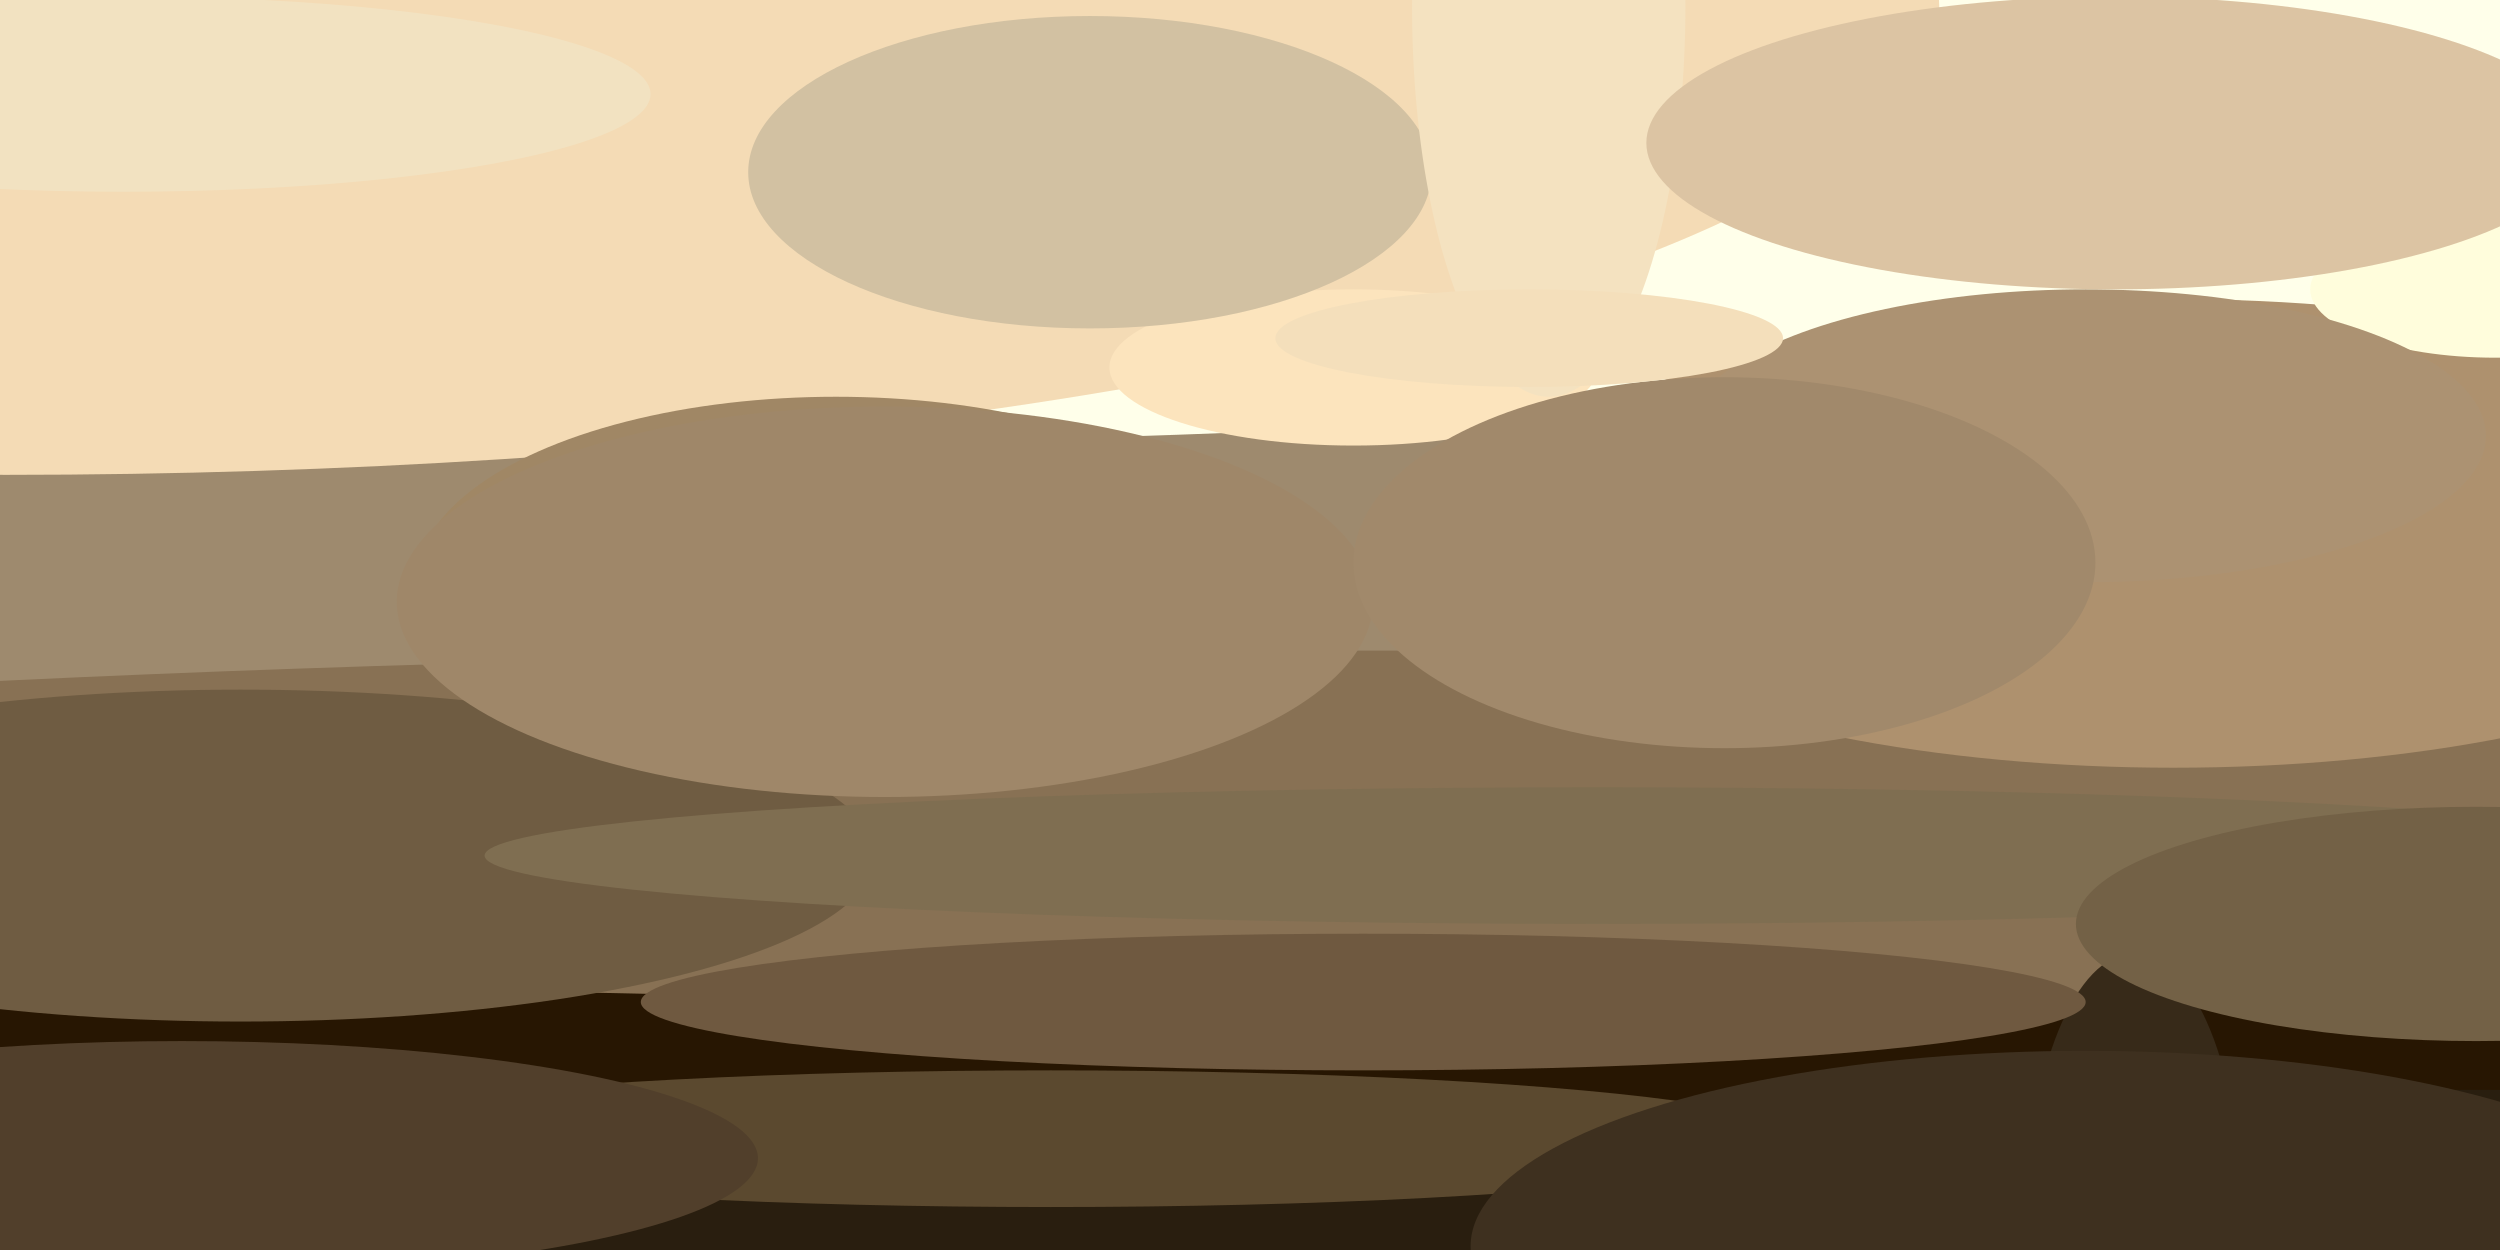 <svg xmlns="http://www.w3.org/2000/svg" viewBox="0 0 400 200"><path fill="#9e8a6e" d="M0 0h400v200H0z"/><g transform="translate(1 1) scale(1.562)"><ellipse fill="#ffffea" cx="56" cy="12" rx="249" ry="33"/><ellipse fill="#271602" cx="55" cy="112" rx="255" ry="32"/><ellipse fill="#887154" cx="142" cy="84" rx="254" ry="18"/><ellipse fill="#291e0f" cx="253" cy="127" rx="200" ry="16"/><ellipse fill="#f4dbb5" rx="198" ry="48"/><ellipse fill="#ae916e" cx="222" cy="54" rx="69" ry="24"/><ellipse fill="#a08765" cx="85" cy="59" rx="43" ry="19"/><ellipse fill="#fffddc" cx="255" cy="29" rx="19" ry="7"/><ellipse fill="#6f5c42" cx="24" cy="87" rx="65" ry="17"/><ellipse fill="#fce4bd" cx="138" cy="37" rx="25" ry="8"/><ellipse fill="#ac9272" cx="213" cy="44" rx="41" ry="15"/><ellipse fill="#5b492f" cx="107" cy="116" rx="77" ry="7"/><ellipse fill="#7f6e51" cx="163" cy="87" rx="114" ry="7"/><ellipse fill="#d2c1a2" cx="111" cy="17" rx="35" ry="16"/><ellipse fill="#372a19" cx="218" cy="124" rx="11" ry="27"/><ellipse fill="#f4e2c0" cx="158" rx="14" ry="40"/><ellipse fill="#513f2b" cx="18" cy="118" rx="59" ry="12"/><ellipse fill="#f2e2c1" cx="12" cy="9" rx="54" ry="10"/><ellipse fill="#9f8769" cx="90" cy="61" rx="50" ry="20"/><ellipse fill="#dcc4a3" cx="216" cy="14" rx="48" ry="15"/><ellipse fill="#3e301f" cx="213" cy="127" rx="63" ry="20"/><ellipse fill="#a1896b" cx="176" cy="57" rx="38" ry="19"/><ellipse fill="#6f5940" cx="139" cy="102" rx="74" ry="7"/><ellipse fill="#736146" cx="253" cy="94" rx="41" ry="12"/><ellipse fill="#f4dfbb" cx="156" cy="34" rx="26" ry="5"/></g></svg>